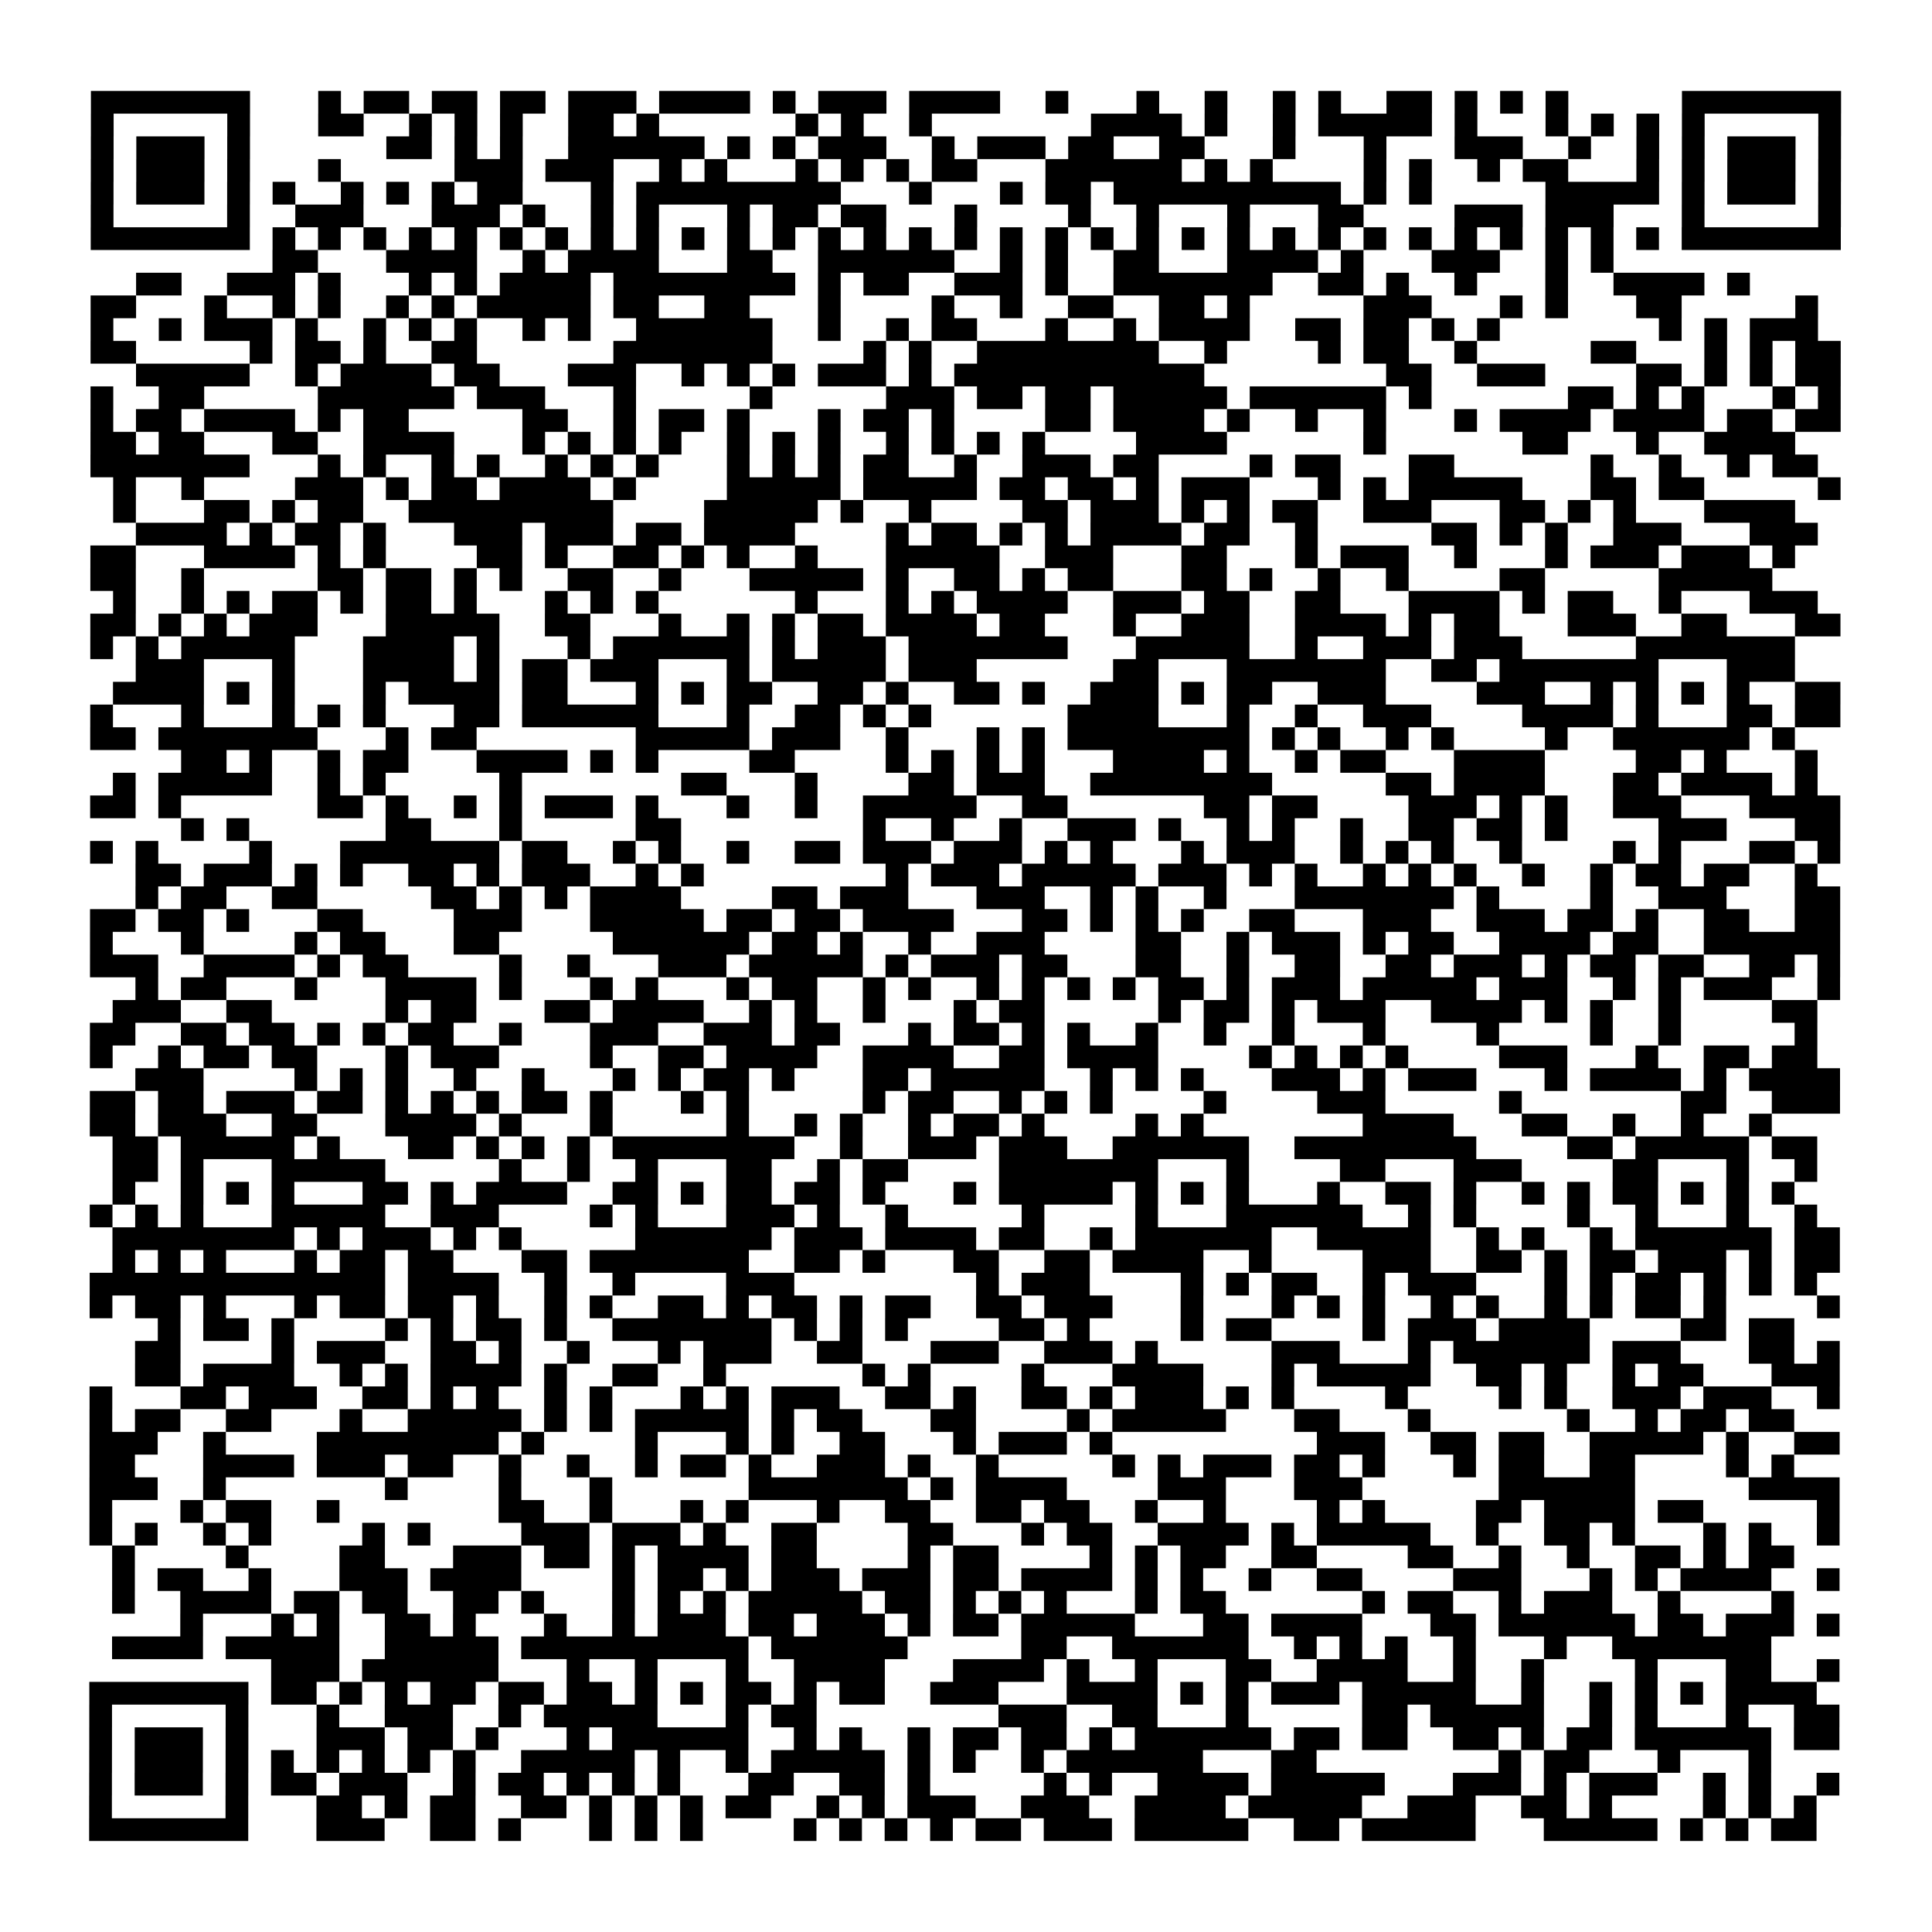 <?xml version="1.0" encoding="UTF-8"?>
<svg xmlns="http://www.w3.org/2000/svg" height="680" width="680" class="pyqrcode"><path transform="scale(8)" stroke="#000" class="pyqrline" d="M4 4.5h7m3 0h1m1 0h2m1 0h2m1 0h2m1 0h3m1 0h4m1 0h1m1 0h3m1 0h4m2 0h1m3 0h1m2 0h1m2 0h1m1 0h1m2 0h2m1 0h1m1 0h1m1 0h1m5 0h7m-77 1h1m5 0h1m3 0h2m2 0h1m1 0h1m1 0h1m2 0h2m1 0h1m6 0h1m1 0h1m2 0h1m7 0h4m1 0h1m2 0h1m1 0h5m1 0h1m3 0h1m1 0h1m1 0h1m1 0h1m5 0h1m-77 1h1m1 0h3m1 0h1m6 0h2m1 0h1m1 0h1m2 0h6m1 0h1m1 0h1m1 0h3m2 0h1m1 0h3m1 0h2m2 0h2m3 0h1m3 0h1m3 0h3m2 0h1m2 0h1m1 0h1m1 0h3m1 0h1m-77 1h1m1 0h3m1 0h1m3 0h1m5 0h3m1 0h3m2 0h1m1 0h1m3 0h1m1 0h1m1 0h1m1 0h2m3 0h6m1 0h1m1 0h1m4 0h1m1 0h1m2 0h1m1 0h2m3 0h1m1 0h1m1 0h3m1 0h1m-77 1h1m1 0h3m1 0h1m1 0h1m2 0h1m1 0h1m1 0h1m1 0h2m3 0h1m1 0h9m3 0h1m3 0h1m1 0h2m1 0h10m1 0h1m1 0h1m5 0h5m1 0h1m1 0h3m1 0h1m-77 1h1m5 0h1m2 0h3m3 0h3m1 0h1m2 0h1m1 0h1m3 0h1m1 0h2m1 0h2m3 0h1m4 0h1m2 0h1m3 0h1m3 0h2m4 0h3m1 0h3m3 0h1m5 0h1m-77 1h7m1 0h1m1 0h1m1 0h1m1 0h1m1 0h1m1 0h1m1 0h1m1 0h1m1 0h1m1 0h1m1 0h1m1 0h1m1 0h1m1 0h1m1 0h1m1 0h1m1 0h1m1 0h1m1 0h1m1 0h1m1 0h1m1 0h1m1 0h1m1 0h1m1 0h1m1 0h1m1 0h1m1 0h1m1 0h1m1 0h1m1 0h1m1 0h7m-69 1h2m3 0h4m2 0h1m1 0h4m3 0h2m2 0h6m2 0h1m1 0h1m2 0h2m3 0h4m1 0h1m3 0h3m2 0h1m1 0h1m-65 1h2m2 0h3m1 0h1m3 0h1m1 0h1m1 0h4m1 0h8m1 0h1m1 0h2m2 0h3m1 0h1m2 0h7m2 0h2m1 0h1m2 0h1m3 0h1m2 0h4m1 0h1m-73 1h2m3 0h1m2 0h1m1 0h1m2 0h1m1 0h1m1 0h5m1 0h2m2 0h2m3 0h1m4 0h1m2 0h1m2 0h2m2 0h2m1 0h1m5 0h3m3 0h1m1 0h1m3 0h2m5 0h1m-76 1h1m2 0h1m1 0h3m1 0h1m2 0h1m1 0h1m1 0h1m2 0h1m1 0h1m2 0h6m2 0h1m2 0h1m1 0h2m3 0h1m2 0h1m1 0h4m2 0h2m1 0h2m1 0h1m1 0h1m7 0h1m1 0h1m1 0h3m-76 1h2m5 0h1m1 0h2m1 0h1m2 0h2m6 0h7m4 0h1m1 0h1m2 0h8m2 0h1m4 0h1m1 0h2m2 0h1m5 0h2m3 0h1m1 0h1m1 0h2m-75 1h5m2 0h1m1 0h4m1 0h2m3 0h3m2 0h1m1 0h1m1 0h1m1 0h3m1 0h1m1 0h11m8 0h2m2 0h3m4 0h2m1 0h1m1 0h1m1 0h2m-77 1h1m2 0h2m5 0h6m1 0h3m3 0h1m5 0h1m5 0h3m1 0h2m1 0h2m1 0h5m1 0h6m1 0h1m6 0h2m1 0h1m1 0h1m3 0h1m1 0h1m-77 1h1m1 0h2m1 0h4m1 0h1m1 0h2m5 0h2m2 0h1m1 0h2m1 0h1m3 0h1m1 0h2m1 0h1m4 0h2m1 0h4m1 0h1m2 0h1m2 0h1m3 0h1m1 0h4m1 0h4m1 0h2m1 0h2m-77 1h2m1 0h2m3 0h2m2 0h4m3 0h1m1 0h1m1 0h1m1 0h1m2 0h1m1 0h1m1 0h1m2 0h1m1 0h1m1 0h1m1 0h1m4 0h4m6 0h1m6 0h2m3 0h1m2 0h4m-75 1h7m3 0h1m1 0h1m2 0h1m1 0h1m2 0h1m1 0h1m1 0h1m3 0h1m1 0h1m1 0h1m1 0h2m2 0h1m2 0h3m1 0h2m4 0h1m1 0h2m3 0h2m6 0h1m2 0h1m2 0h1m1 0h2m-75 1h1m2 0h1m4 0h3m1 0h1m1 0h2m1 0h4m1 0h1m4 0h5m1 0h5m1 0h2m1 0h2m1 0h1m1 0h3m3 0h1m1 0h1m1 0h5m3 0h2m1 0h2m5 0h1m-76 1h1m3 0h2m1 0h1m1 0h2m2 0h9m4 0h5m1 0h1m2 0h1m4 0h2m1 0h3m1 0h1m1 0h1m1 0h2m2 0h3m3 0h2m1 0h1m1 0h1m3 0h4m-73 1h4m1 0h1m1 0h2m1 0h1m3 0h3m1 0h3m1 0h2m1 0h4m4 0h1m1 0h2m1 0h1m1 0h1m1 0h4m1 0h2m2 0h1m5 0h2m1 0h1m1 0h1m2 0h3m3 0h3m-76 1h2m3 0h4m1 0h1m1 0h1m4 0h2m1 0h1m2 0h2m1 0h1m1 0h1m2 0h1m3 0h5m2 0h3m3 0h2m3 0h1m1 0h3m2 0h1m3 0h1m1 0h3m1 0h3m1 0h1m-75 1h2m2 0h1m5 0h2m1 0h2m1 0h1m1 0h1m2 0h2m2 0h1m3 0h5m1 0h1m2 0h2m1 0h1m1 0h2m3 0h2m1 0h1m2 0h1m2 0h1m4 0h2m5 0h5m-73 1h1m2 0h1m1 0h1m1 0h2m1 0h1m1 0h2m1 0h1m3 0h1m1 0h1m1 0h1m6 0h1m3 0h1m1 0h1m1 0h4m2 0h3m1 0h2m2 0h2m3 0h4m1 0h1m1 0h2m2 0h1m3 0h3m-76 1h2m1 0h1m1 0h1m1 0h3m3 0h5m2 0h2m3 0h1m2 0h1m1 0h1m1 0h2m1 0h4m1 0h2m3 0h1m2 0h3m2 0h4m1 0h1m1 0h2m3 0h3m2 0h2m3 0h2m-77 1h1m1 0h1m1 0h5m3 0h4m1 0h1m3 0h1m1 0h6m1 0h1m1 0h3m1 0h7m3 0h5m2 0h1m2 0h3m1 0h3m5 0h7m-73 1h3m3 0h1m3 0h4m1 0h1m1 0h2m1 0h3m3 0h1m1 0h5m1 0h3m6 0h2m3 0h7m2 0h2m1 0h7m3 0h3m-74 1h4m1 0h1m1 0h1m3 0h1m1 0h4m1 0h2m3 0h1m1 0h1m1 0h2m2 0h2m1 0h1m2 0h2m1 0h1m2 0h3m1 0h1m1 0h2m2 0h3m4 0h3m2 0h1m1 0h1m1 0h1m1 0h1m2 0h2m-77 1h1m3 0h1m3 0h1m1 0h1m1 0h1m3 0h2m1 0h6m3 0h1m2 0h2m1 0h1m1 0h1m6 0h4m3 0h1m2 0h1m2 0h3m4 0h4m1 0h1m3 0h2m1 0h2m-77 1h2m1 0h7m3 0h1m1 0h2m7 0h5m1 0h3m2 0h1m3 0h1m1 0h1m1 0h8m1 0h1m1 0h1m2 0h1m1 0h1m4 0h1m2 0h6m1 0h1m-71 1h2m1 0h1m2 0h1m1 0h2m3 0h4m1 0h1m1 0h1m4 0h2m4 0h1m1 0h1m1 0h1m1 0h1m3 0h4m1 0h1m2 0h1m1 0h2m3 0h4m4 0h2m1 0h1m3 0h1m-75 1h1m1 0h5m2 0h1m1 0h1m5 0h1m7 0h2m3 0h1m4 0h2m1 0h3m2 0h8m5 0h2m1 0h4m3 0h2m1 0h4m1 0h1m-76 1h2m1 0h1m6 0h2m1 0h1m2 0h1m1 0h1m1 0h3m1 0h1m3 0h1m2 0h1m2 0h5m2 0h2m6 0h2m1 0h2m4 0h3m1 0h1m1 0h1m2 0h3m3 0h4m-73 1h1m1 0h1m6 0h2m3 0h1m5 0h2m8 0h1m2 0h1m2 0h1m2 0h3m1 0h1m2 0h1m1 0h1m2 0h1m2 0h2m1 0h2m1 0h1m4 0h3m3 0h2m-77 1h1m1 0h1m4 0h1m3 0h7m1 0h2m2 0h1m1 0h1m2 0h1m2 0h2m1 0h3m1 0h3m1 0h1m1 0h1m3 0h1m1 0h3m2 0h1m1 0h1m1 0h1m2 0h1m4 0h1m1 0h1m3 0h2m1 0h1m-75 1h2m1 0h3m1 0h1m1 0h1m2 0h2m1 0h1m1 0h3m2 0h1m1 0h1m8 0h1m1 0h3m1 0h5m1 0h3m1 0h1m1 0h1m2 0h1m1 0h1m1 0h1m2 0h1m2 0h1m1 0h2m1 0h2m2 0h1m-74 1h1m1 0h2m2 0h2m5 0h2m1 0h1m1 0h1m1 0h4m4 0h2m1 0h3m3 0h3m2 0h1m1 0h1m2 0h1m3 0h7m1 0h1m4 0h1m2 0h3m3 0h2m-77 1h2m1 0h2m1 0h1m3 0h2m4 0h3m3 0h5m1 0h2m1 0h2m1 0h4m3 0h2m1 0h1m1 0h1m1 0h1m2 0h2m3 0h3m2 0h3m1 0h2m1 0h1m2 0h2m2 0h2m-77 1h1m3 0h1m4 0h1m1 0h2m3 0h2m5 0h6m1 0h2m1 0h1m2 0h1m2 0h3m4 0h2m2 0h1m1 0h3m1 0h1m1 0h2m2 0h4m1 0h2m2 0h6m-77 1h3m2 0h4m1 0h1m1 0h2m4 0h1m2 0h1m3 0h3m1 0h5m1 0h1m1 0h3m1 0h2m3 0h2m2 0h1m2 0h2m2 0h2m1 0h3m1 0h1m1 0h2m1 0h2m2 0h2m1 0h1m-75 1h1m1 0h2m3 0h1m3 0h4m1 0h1m3 0h1m1 0h1m3 0h1m1 0h2m2 0h1m1 0h1m2 0h1m1 0h1m1 0h1m1 0h1m1 0h2m1 0h1m1 0h3m1 0h5m1 0h3m2 0h1m1 0h1m1 0h3m2 0h1m-76 1h3m2 0h2m5 0h1m1 0h2m3 0h2m1 0h4m2 0h1m1 0h1m2 0h1m3 0h1m1 0h2m5 0h1m1 0h2m1 0h1m1 0h3m2 0h4m1 0h1m1 0h1m2 0h1m4 0h2m-76 1h2m2 0h2m1 0h2m1 0h1m1 0h1m1 0h2m2 0h1m3 0h3m2 0h3m1 0h2m3 0h1m1 0h2m1 0h1m1 0h1m2 0h1m2 0h1m2 0h1m3 0h1m4 0h1m4 0h1m2 0h1m5 0h1m-76 1h1m2 0h1m1 0h2m1 0h2m3 0h1m1 0h3m4 0h1m2 0h2m1 0h4m2 0h4m2 0h2m1 0h4m4 0h1m1 0h1m1 0h1m1 0h1m4 0h3m3 0h1m2 0h2m1 0h2m-74 1h3m4 0h1m1 0h1m1 0h1m2 0h1m2 0h1m3 0h1m1 0h1m1 0h2m1 0h1m3 0h2m1 0h5m2 0h1m1 0h1m1 0h1m3 0h3m1 0h1m1 0h3m3 0h1m1 0h4m1 0h1m1 0h4m-77 1h2m1 0h2m1 0h3m1 0h2m1 0h1m1 0h1m1 0h1m1 0h2m1 0h1m3 0h1m1 0h1m5 0h1m1 0h2m2 0h1m1 0h1m1 0h1m4 0h1m4 0h3m5 0h1m7 0h2m2 0h3m-77 1h2m1 0h3m2 0h2m3 0h4m1 0h1m3 0h1m5 0h1m2 0h1m1 0h1m2 0h1m1 0h2m1 0h1m4 0h1m1 0h1m7 0h4m3 0h2m2 0h1m2 0h1m2 0h1m-73 1h2m1 0h5m1 0h1m3 0h2m1 0h1m1 0h1m1 0h1m1 0h8m2 0h1m2 0h3m1 0h3m2 0h6m2 0h8m4 0h2m1 0h5m1 0h2m-75 1h2m1 0h1m3 0h5m5 0h1m2 0h1m2 0h1m3 0h2m2 0h1m1 0h2m4 0h7m3 0h1m4 0h2m3 0h3m4 0h2m3 0h1m2 0h1m-75 1h1m2 0h1m1 0h1m1 0h1m3 0h2m1 0h1m1 0h4m2 0h2m1 0h1m1 0h2m1 0h2m1 0h1m3 0h1m1 0h5m1 0h1m1 0h1m1 0h1m3 0h1m2 0h2m1 0h1m2 0h1m1 0h1m1 0h2m1 0h1m1 0h1m1 0h1m-75 1h1m1 0h1m1 0h1m3 0h5m2 0h3m4 0h1m1 0h1m3 0h3m1 0h1m2 0h1m5 0h1m4 0h1m3 0h6m2 0h1m1 0h1m4 0h1m2 0h1m3 0h1m2 0h1m-75 1h8m1 0h1m1 0h3m1 0h1m1 0h1m5 0h6m1 0h3m1 0h4m1 0h2m2 0h1m1 0h6m2 0h5m2 0h1m1 0h1m2 0h1m1 0h6m1 0h2m-76 1h1m1 0h1m1 0h1m3 0h1m1 0h2m1 0h2m3 0h2m1 0h7m2 0h2m1 0h1m3 0h2m2 0h2m1 0h4m2 0h1m4 0h3m2 0h2m1 0h1m1 0h2m1 0h3m1 0h1m1 0h2m-77 1h13m1 0h4m2 0h1m2 0h1m4 0h3m8 0h1m1 0h3m4 0h1m1 0h1m1 0h2m2 0h1m1 0h3m3 0h1m1 0h1m1 0h2m1 0h1m1 0h1m1 0h1m-76 1h1m1 0h2m1 0h1m3 0h1m1 0h2m1 0h2m1 0h1m2 0h1m1 0h1m2 0h2m1 0h1m1 0h2m1 0h1m1 0h2m2 0h2m1 0h3m3 0h1m3 0h1m1 0h1m1 0h1m2 0h1m1 0h1m2 0h1m1 0h1m1 0h2m1 0h1m4 0h1m-74 1h1m1 0h2m1 0h1m4 0h1m1 0h1m1 0h2m1 0h1m2 0h7m1 0h1m1 0h1m1 0h1m4 0h2m1 0h1m4 0h1m1 0h2m4 0h1m1 0h3m1 0h4m4 0h2m1 0h2m-73 1h2m4 0h1m1 0h3m2 0h2m1 0h1m2 0h1m3 0h1m1 0h3m2 0h2m3 0h3m2 0h3m1 0h1m5 0h3m3 0h1m1 0h6m1 0h3m3 0h2m1 0h1m-75 1h2m1 0h4m2 0h1m1 0h1m1 0h4m1 0h1m2 0h2m2 0h1m6 0h1m1 0h1m4 0h1m3 0h4m3 0h1m1 0h5m2 0h2m1 0h1m2 0h1m1 0h2m3 0h3m-77 1h1m3 0h2m1 0h3m2 0h2m1 0h1m1 0h1m2 0h1m1 0h1m3 0h1m1 0h1m1 0h3m2 0h2m1 0h1m2 0h2m1 0h1m1 0h3m1 0h1m1 0h1m4 0h1m4 0h1m1 0h1m2 0h3m1 0h3m2 0h1m-77 1h1m1 0h2m2 0h2m3 0h1m2 0h5m1 0h1m1 0h1m1 0h5m1 0h1m1 0h2m3 0h2m4 0h1m1 0h5m3 0h2m3 0h1m6 0h1m2 0h1m1 0h2m1 0h2m-75 1h3m2 0h1m4 0h8m1 0h1m4 0h1m3 0h1m1 0h1m2 0h2m3 0h1m1 0h3m1 0h1m9 0h3m2 0h2m1 0h2m2 0h5m1 0h1m2 0h2m-77 1h2m3 0h4m1 0h3m1 0h2m2 0h1m2 0h1m2 0h1m1 0h2m1 0h1m2 0h3m1 0h1m2 0h1m5 0h1m1 0h1m1 0h3m1 0h2m1 0h1m3 0h1m1 0h2m2 0h2m4 0h1m1 0h1m-75 1h3m2 0h1m7 0h1m4 0h1m3 0h1m6 0h7m1 0h1m1 0h4m4 0h3m3 0h3m6 0h6m5 0h4m-77 1h1m3 0h1m1 0h2m2 0h1m7 0h2m2 0h1m3 0h1m1 0h1m3 0h1m2 0h2m2 0h2m1 0h2m2 0h1m2 0h1m4 0h1m1 0h1m4 0h2m1 0h4m1 0h2m5 0h1m-77 1h1m1 0h1m2 0h1m1 0h1m4 0h1m1 0h1m4 0h3m1 0h3m1 0h1m2 0h2m4 0h2m3 0h1m1 0h2m2 0h4m1 0h1m1 0h5m2 0h1m2 0h2m1 0h1m3 0h1m1 0h1m2 0h1m-76 1h1m4 0h1m4 0h2m3 0h3m1 0h2m1 0h1m1 0h4m1 0h2m4 0h1m1 0h2m4 0h1m1 0h1m1 0h2m2 0h2m4 0h2m2 0h1m2 0h1m2 0h2m1 0h1m1 0h2m-74 1h1m1 0h2m2 0h1m3 0h3m1 0h4m4 0h1m1 0h2m1 0h1m1 0h3m1 0h3m1 0h2m1 0h4m1 0h1m1 0h1m2 0h1m2 0h2m4 0h3m3 0h1m1 0h1m1 0h4m2 0h1m-76 1h1m2 0h4m1 0h2m1 0h2m2 0h2m1 0h1m3 0h1m1 0h1m1 0h1m1 0h5m1 0h2m1 0h1m1 0h1m1 0h1m3 0h1m1 0h2m6 0h1m1 0h2m2 0h1m1 0h3m2 0h1m4 0h1m-71 1h1m3 0h1m1 0h1m2 0h2m1 0h1m3 0h1m2 0h1m1 0h3m1 0h2m1 0h3m1 0h1m1 0h2m1 0h5m3 0h2m1 0h4m3 0h2m1 0h6m1 0h2m1 0h3m1 0h1m-76 1h4m1 0h5m2 0h5m1 0h10m1 0h6m5 0h2m2 0h6m2 0h1m1 0h1m1 0h1m2 0h1m3 0h1m2 0h7m-66 1h3m1 0h6m3 0h1m2 0h1m3 0h1m2 0h4m3 0h4m1 0h1m2 0h1m3 0h2m2 0h4m2 0h1m2 0h1m4 0h1m3 0h2m2 0h1m-77 1h7m1 0h2m1 0h1m1 0h1m1 0h2m1 0h2m1 0h2m1 0h1m1 0h1m1 0h2m1 0h1m1 0h2m2 0h3m3 0h4m1 0h1m1 0h1m1 0h3m1 0h5m2 0h1m2 0h1m1 0h1m1 0h1m1 0h4m-76 1h1m5 0h1m3 0h1m2 0h3m2 0h1m1 0h5m3 0h1m1 0h2m8 0h3m2 0h2m3 0h1m5 0h2m1 0h5m2 0h1m1 0h1m3 0h1m2 0h2m-77 1h1m1 0h3m1 0h1m3 0h3m1 0h2m1 0h1m3 0h1m1 0h6m2 0h1m1 0h1m2 0h1m1 0h2m1 0h2m1 0h1m1 0h6m1 0h2m1 0h2m2 0h2m1 0h1m1 0h2m1 0h6m1 0h2m-77 1h1m1 0h3m1 0h1m1 0h1m1 0h1m1 0h1m1 0h1m1 0h1m2 0h5m1 0h1m2 0h1m1 0h5m1 0h1m1 0h1m2 0h1m1 0h6m3 0h2m8 0h1m1 0h2m3 0h1m3 0h1m-74 1h1m1 0h3m1 0h1m1 0h2m1 0h3m2 0h1m1 0h2m1 0h1m1 0h1m1 0h1m3 0h2m2 0h2m1 0h1m5 0h1m1 0h1m2 0h4m1 0h5m3 0h3m1 0h1m1 0h3m2 0h1m1 0h1m2 0h1m-77 1h1m5 0h1m3 0h2m1 0h1m1 0h2m2 0h2m1 0h1m1 0h1m1 0h1m1 0h2m2 0h1m1 0h1m1 0h3m2 0h3m2 0h4m1 0h5m2 0h3m2 0h2m1 0h1m4 0h1m1 0h1m1 0h1m-76 1h7m3 0h3m2 0h2m1 0h1m3 0h1m1 0h1m1 0h1m4 0h1m1 0h1m1 0h1m1 0h1m1 0h2m1 0h3m1 0h5m2 0h2m1 0h5m3 0h5m1 0h1m1 0h1m1 0h2"/></svg>
